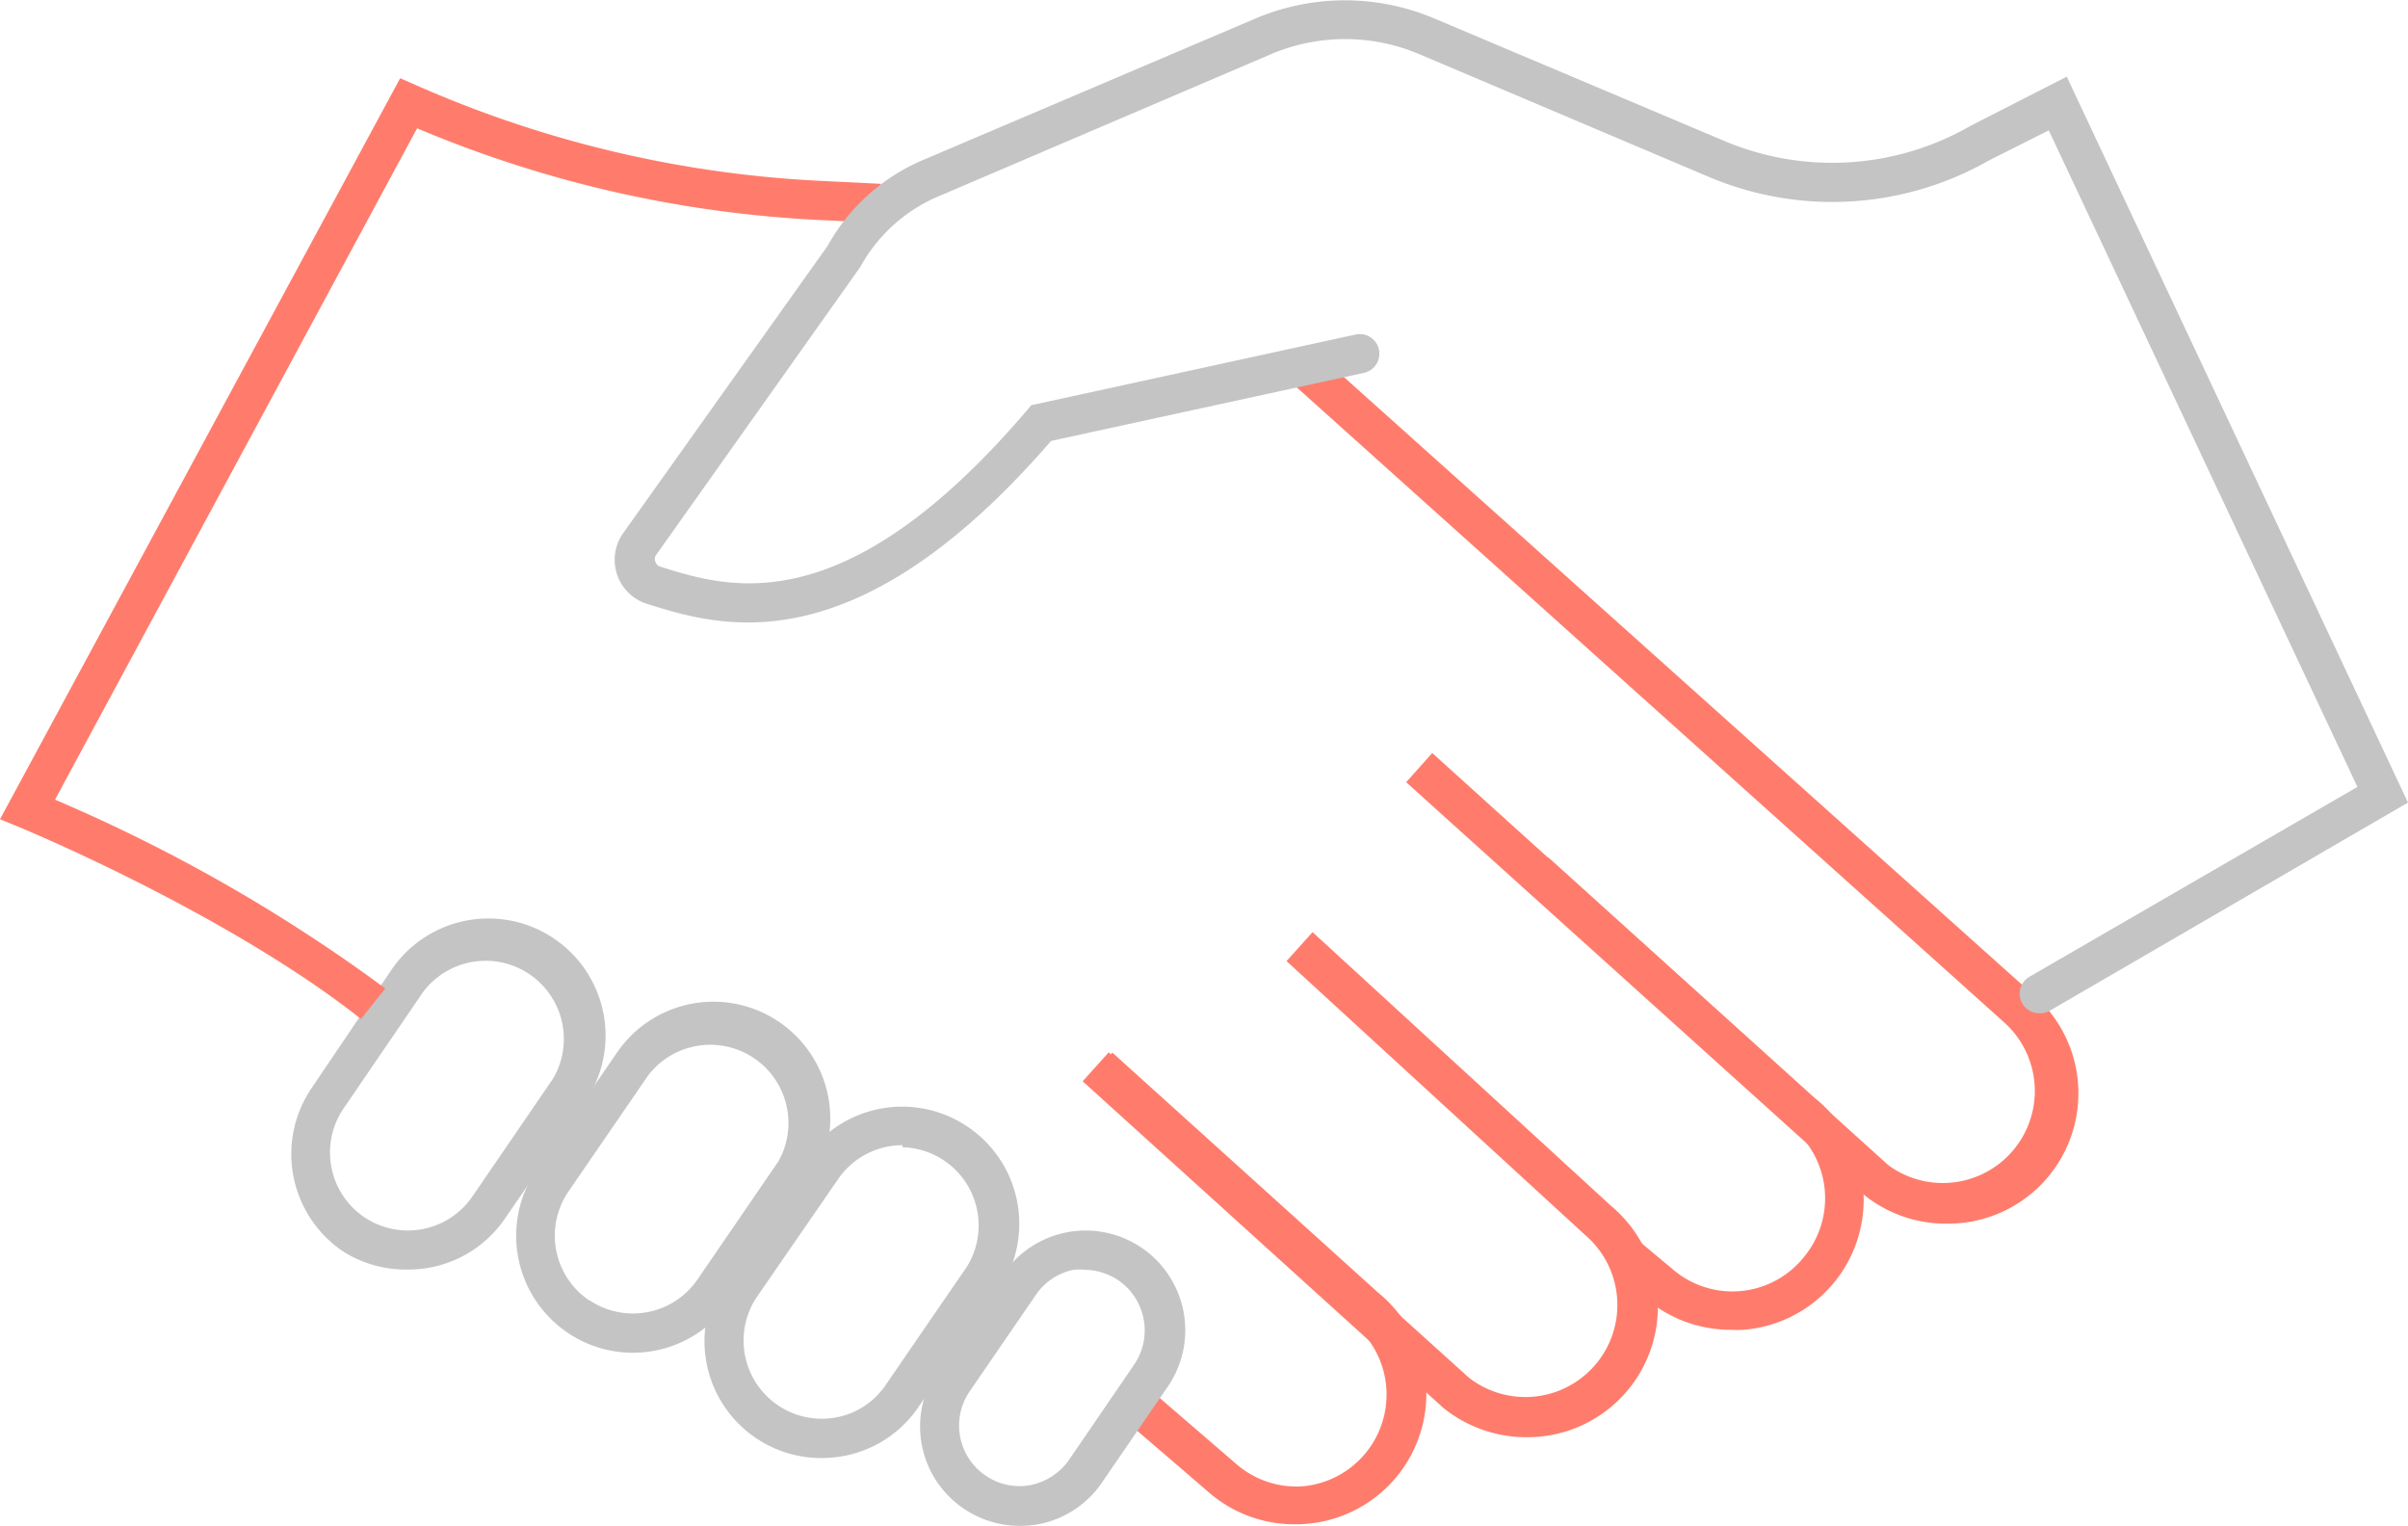 <svg id="Layer_1" data-name="Layer 1" xmlns="http://www.w3.org/2000/svg" viewBox="0 0 92.37 58.52"><defs><style>.cls-1{fill:#ff7c6c;}.cls-2{fill:#c4c4c4;}</style></defs><title>ssclient</title><path class="cls-1" d="M74.65,46.93a5,5,0,0,1-3.19-1.14L53.94,30l1-1.12,17.5,15.81a3.53,3.53,0,0,0,4.46-5.46L49.59,14.72l1-1.12L77.88,38.05a5,5,0,0,1-3.23,8.88Z"/><path class="cls-1" d="M66.38,51a5,5,0,0,1-3.18-1.14l-1.3-1.09,1-1.15,1.29,1.08a3.51,3.51,0,0,0,5-.48,3.53,3.53,0,0,0-.48-5L58.4,34l1-1.11,10.2,9.21A5,5,0,0,1,66.88,51,4.18,4.18,0,0,1,66.38,51Z"/><path class="cls-1" d="M58.56,55.12A5.07,5.07,0,0,1,55.37,54L41.53,41.47l1-1.11L56.35,52.84a3.53,3.53,0,0,0,4.46-5.47L49.35,36.86l1-1.11L61.79,46.24a5,5,0,0,1,1.78,3.37,5,5,0,0,1-5,5.51Z"/><path class="cls-1" d="M49.65,58.46a5,5,0,0,1-3.18-1.14l-3.2-2.75,1-1.14,3.18,2.74A3.5,3.5,0,0,0,50,57a3.53,3.53,0,0,0,1.9-6.24L41.67,41.48l1-1.11,10.2,9.21a5,5,0,0,1-2.73,8.86A4.18,4.18,0,0,1,49.65,58.46Z"/><path class="cls-2" d="M24.28,51.88a4.45,4.45,0,0,1-2.48-.75h0a4.49,4.49,0,0,1-1.25-6.22l3.09-4.5a4.48,4.48,0,0,1,6.21-1.24,4.48,4.48,0,0,1,1.25,6.21L28,49.89A4.46,4.46,0,0,1,24.28,51.88Zm-1.65-2a3,3,0,0,0,4.14-.83l3.09-4.51a3,3,0,0,0-5-3.29l-3.09,4.5a3,3,0,0,0,.84,4.13Z"/><path class="cls-2" d="M31.53,55.92a4.48,4.48,0,0,1-3.73-7l3.09-4.51A4.49,4.49,0,0,1,37.1,43.2a4.49,4.49,0,0,1,1.25,6.22l-3.09,4.5a4.45,4.45,0,0,1-2.84,1.91A4.56,4.56,0,0,1,31.53,55.92Zm3.09-12a3,3,0,0,0-2.49,1.33L29,49.79a3,3,0,0,0,3.08,4.57A2.94,2.94,0,0,0,34,53.08l3.09-4.5A3,3,0,0,0,34.62,44Z"/><path class="cls-2" d="M39.1,58.52A3.82,3.82,0,0,1,37,57.88a3.8,3.8,0,0,1-1.06-5.29l2.53-3.7a3.82,3.82,0,0,1,6.92,1.37,3.82,3.82,0,0,1-.56,2.87l-2.54,3.7a3.79,3.79,0,0,1-2.42,1.62A3.91,3.91,0,0,1,39.1,58.52Zm2.54-9.82a2.38,2.38,0,0,0-.46,0,2.3,2.3,0,0,0-1.47,1l-2.54,3.7a2.32,2.32,0,0,0,.65,3.2,2.28,2.28,0,0,0,1.74.35A2.38,2.38,0,0,0,41,56l2.53-3.7a2.33,2.33,0,0,0-.65-3.21A2.36,2.36,0,0,0,41.64,48.7Z"/><path class="cls-2" d="M15.64,48.69A4.48,4.48,0,0,1,13.17,48h0a4.5,4.5,0,0,1-1.25-6.22L15,37.22a4.49,4.49,0,0,1,7.47,5l-3.09,4.5A4.48,4.48,0,0,1,15.64,48.69ZM14,46.7a3,3,0,0,0,4.14-.84l3.08-4.5a3,3,0,0,0-5-3.3l-3.08,4.51A3,3,0,0,0,14,46.7Z"/><path class="cls-1" d="M13.85,39.08C8.67,35,.85,31.77.78,31.74L0,31.42,15.35,3l.64.28A43.62,43.62,0,0,0,31.56,6.94l2.23.11-.07,1.5-2.23-.11A45.22,45.22,0,0,1,16,4.92L2.11,30.67a62.48,62.48,0,0,1,12.67,7.24Z"/><path class="cls-2" d="M78.23,38.86a.75.75,0,0,1-.38-1.4l12.58-7.28L78.59,5,76.32,6.14a12.14,12.14,0,0,1-10.78.64L54.45,2.08a7.28,7.28,0,0,0-5.7,0L36,7.53a6.16,6.16,0,0,0-3,2.71L25.15,21.31a.26.26,0,0,0,0,.25.25.25,0,0,0,.17.17c2.64.83,7.06,2.22,14.08-6l.16-.19L52,12.83a.75.75,0,0,1,.32,1.47l-12,2.61c-7.57,8.74-12.72,7.12-15.5,6.25a1.77,1.77,0,0,1-.91-2.72l7.83-11a7.57,7.57,0,0,1,3.66-3.3L48.16.71A8.79,8.79,0,0,1,55,.7L66.13,5.4a10.64,10.64,0,0,0,9.47-.58l3.68-1.88L92.37,30.78l-13.77,8A.69.69,0,0,1,78.23,38.86Z"/></svg>